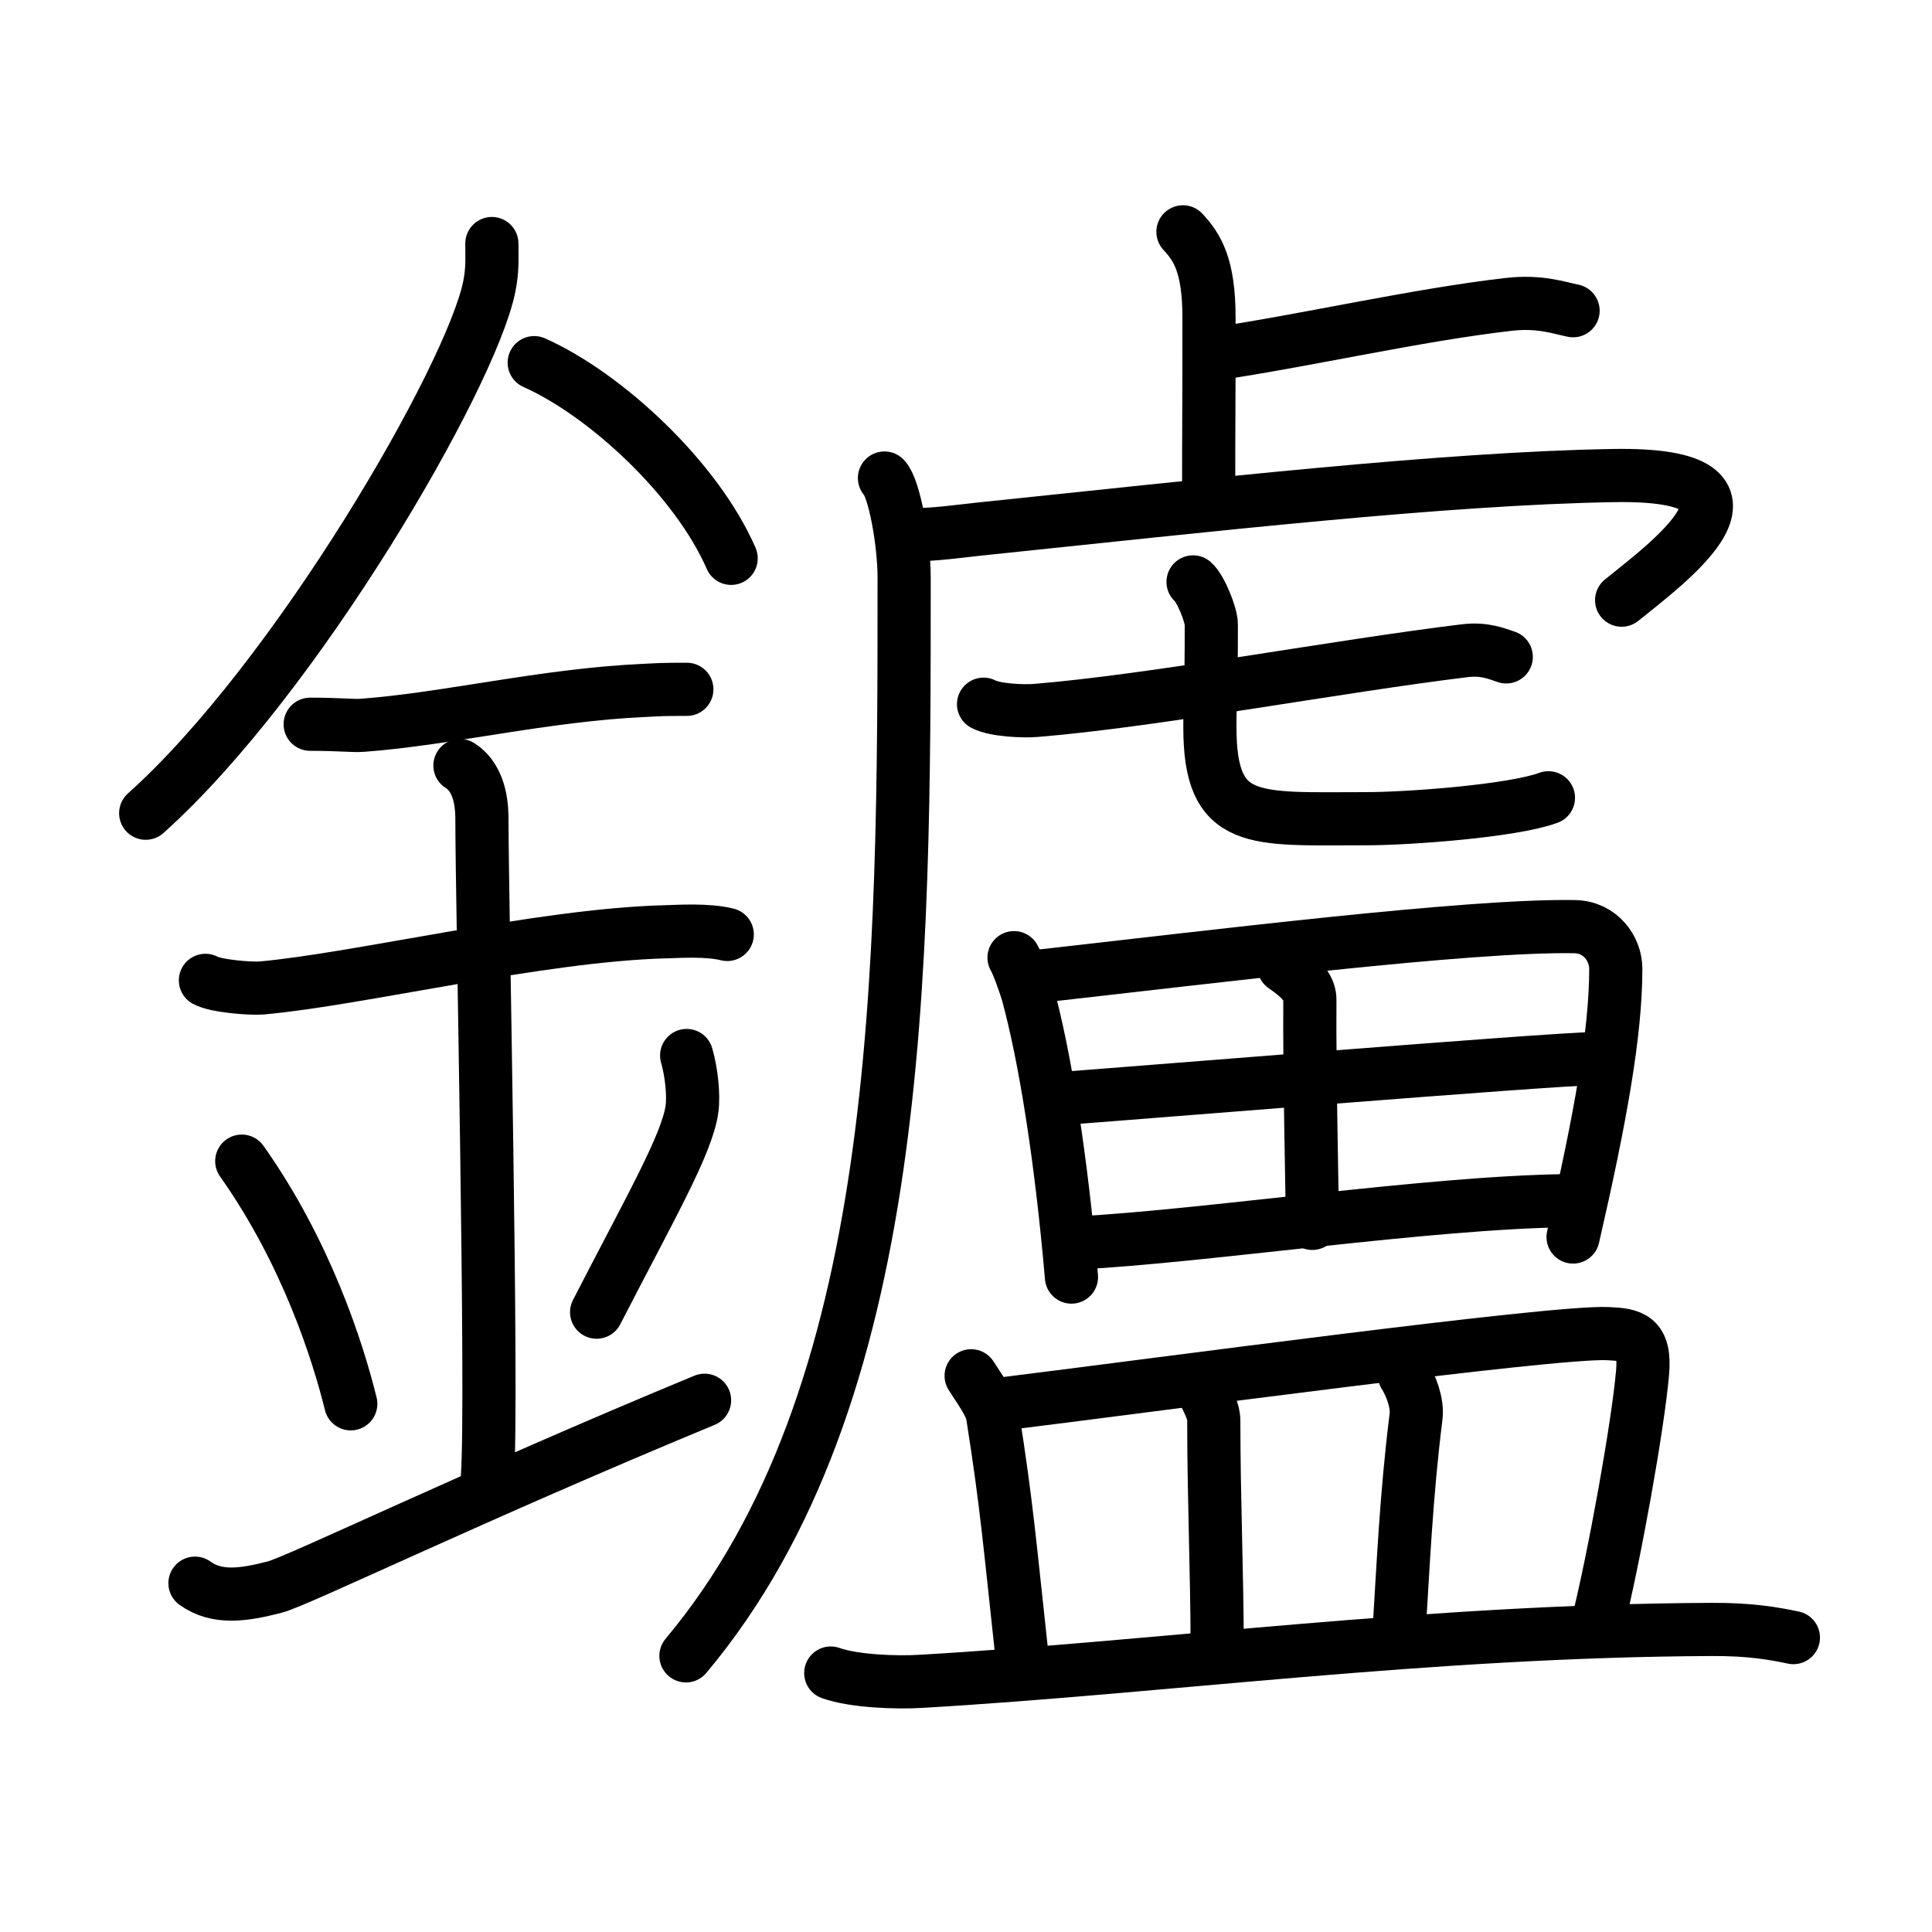 <svg xmlns="http://www.w3.org/2000/svg" width="109" height="109" viewBox="0 0 109 109"><g xmlns:kvg="http://kanjivg.tagaini.net" id="kvg:StrokePaths_0946a" style="fill:none;stroke:#000000;stroke-width:3;stroke-linecap:round;stroke-linejoin:round;"><g id="kvg:0946a" kvg:element="&#37994;"><g id="kvg:0946a-g1" kvg:element="&#37329;" kvg:position="left" kvg:radical="general"><path id="kvg:0946a-s1" kvg:type="&#12754;" d="M27.75,13.74c0,0.82,0.05,1.47-0.15,2.45c-1.04,5.1-10.92,22.13-19.38,29.69"/><path id="kvg:0946a-s2" kvg:type="&#12756;/&#12751;" d="M30.14,20.46c4.02,1.79,9.15,6.54,11.11,11.04"/><path id="kvg:0946a-s3" kvg:type="&#12752;" d="M17.5,40.86c1.66,0,2.41,0.1,2.94,0.06c4.78-0.35,10.3-1.72,15.94-1.97c0.81-0.04,0.99-0.06,2.37-0.06"/><path id="kvg:0946a-s4" kvg:type="&#12752;" d="M11.59,55.31c0.59,0.33,2.56,0.48,3.17,0.43c5.49-0.49,15.74-2.99,22.78-3.17c0.75-0.02,2.38-0.13,3.49,0.15"/><path id="kvg:0946a-s5" kvg:type="&#12753;a" d="M25.95,43.19c1.24,0.78,1.24,2.52,1.24,3.14c0,4.35,0.62,32.63,0.31,36.98"/><path id="kvg:0946a-s6" kvg:type="&#12756;" d="M13.64,65.51c3.63,5.13,5.41,10.69,6.15,13.69"/><path id="kvg:0946a-s7" kvg:type="&#12754;" d="M38.74,59.55c0.27,0.92,0.41,2.25,0.3,3.02c-0.27,1.98-2.38,5.62-5.38,11.46"/><path id="kvg:0946a-s8" kvg:type="&#12736;/&#12752;" d="M11,89.32c1.25,0.9,2.75,0.67,4.5,0.22c1.29-0.33,11.25-5.16,24.25-10.54"/></g><g id="kvg:0946a-g2" kvg:element="&#30439;" kvg:position="right"><g id="kvg:0946a-g3" kvg:element="&#34381;" kvg:position="tare"><path id="kvg:0946a-s9" kvg:type="&#12753;a" d="M66.74,13.08c0.82,0.88,1.47,1.92,1.47,4.85c0,5.7-0.02,5.46-0.02,10.25"/><path id="kvg:0946a-s10" kvg:type="&#12752;b" d="M68.53,19.97c5.11-0.75,11.43-2.21,16.61-2.8c1.71-0.19,2.75,0.18,3.61,0.36"/><path id="kvg:0946a-s11" kvg:type="&#12754;" d="M49.9,26.97c0.55,0.56,1.11,3.61,1.11,5.62C51.01,55,51,78.75,38.7,93.42"/><path id="kvg:0946a-s12" kvg:type="&#12758;a" d="M50.96,30.1c0.97,0.18,2.71-0.08,4.29-0.25c13-1.35,26.22-2.86,35.78-3.02c10.08-0.17,2.97,4.99,0.46,7.03"/><g id="kvg:0946a-g4" kvg:element="&#19971;"><g id="kvg:0946a-g5" kvg:element="&#19968;"><path id="kvg:0946a-s13" kvg:type="&#12752;" d="M55.49,39.73c0.66,0.35,2.29,0.41,2.96,0.35c6.64-0.54,17.03-2.5,24.21-3.37c1.1-0.13,1.77,0.17,2.32,0.35"/></g><path id="kvg:0946a-s14" kvg:type="&#12767;a" d="M67.31,32.83c0.44,0.38,1.03,1.87,1.03,2.4c0,4.2-0.08,3.92-0.08,5.8c0,5.58,2.46,5.16,8.82,5.16c2.37,0,8.25-0.43,10.28-1.18"/></g></g><g id="kvg:0946a-g6" kvg:element="&#30000;"><path id="kvg:0946a-s15" kvg:type="&#12753;" d="M57.21,54.03c0.22,0.36,0.64,1.57,0.77,2.01c0.99,3.64,1.89,9.3,2.47,16.01"/><path id="kvg:0946a-s16" kvg:type="&#12757;a" d="M58.68,55.07c9.55-1.07,24.26-2.9,30.17-2.79c1.44,0.03,2.31,1.24,2.31,2.38c0,3.61-0.87,8.44-2.41,15.13"/><path id="kvg:0946a-s17" kvg:type="&#12753;a" d="M72.43,54.52c1.07,0.73,1.48,1.27,1.47,1.91c-0.03,4.22,0.14,11.06,0.14,12.59"/><path id="kvg:0946a-s18" kvg:type="&#12752;a" d="M60.09,61.96c2.57-0.18,27.67-2.23,29.8-2.23"/><path id="kvg:0946a-s19" kvg:type="&#12752;a" d="M60.86,70.12c7.14-0.37,19.69-2.28,27.54-2.38"/></g><g id="kvg:0946a-g7" kvg:element="&#30399;"><path id="kvg:0946a-s20" kvg:type="&#12753;a" d="M54.79,77.62c0.48,0.76,1.1,1.58,1.21,2.23c0.81,5.13,0.96,7.18,1.7,13.97"/><path id="kvg:0946a-s21" kvg:type="&#12757;b" d="M56.37,79.23c8.61-1.06,31.21-4.13,34.33-3.99c1.35,0.06,2.15,0.19,1.97,2.21c-0.26,2.98-1.58,10.36-2.58,14.37"/><path id="kvg:0946a-s22" kvg:type="&#12753;a" d="M67.99,78.68c0.2,0.49,0.49,0.89,0.49,1.51c0,4.37,0.19,8.7,0.19,12.71"/><path id="kvg:0946a-s23" kvg:type="&#12753;a" d="M79.24,77.59c0.37,0.58,0.75,1.59,0.65,2.34c-0.55,4.37-0.73,8.5-0.96,12.18"/><path id="kvg:0946a-s24" kvg:type="&#12752;" d="M46.87,94.39c1.31,0.47,3.72,0.55,5.04,0.47C65.59,94.07,80.5,92,96.58,91.93c2.19-0.01,3.5,0.23,4.6,0.46"/></g></g></g></g></svg>